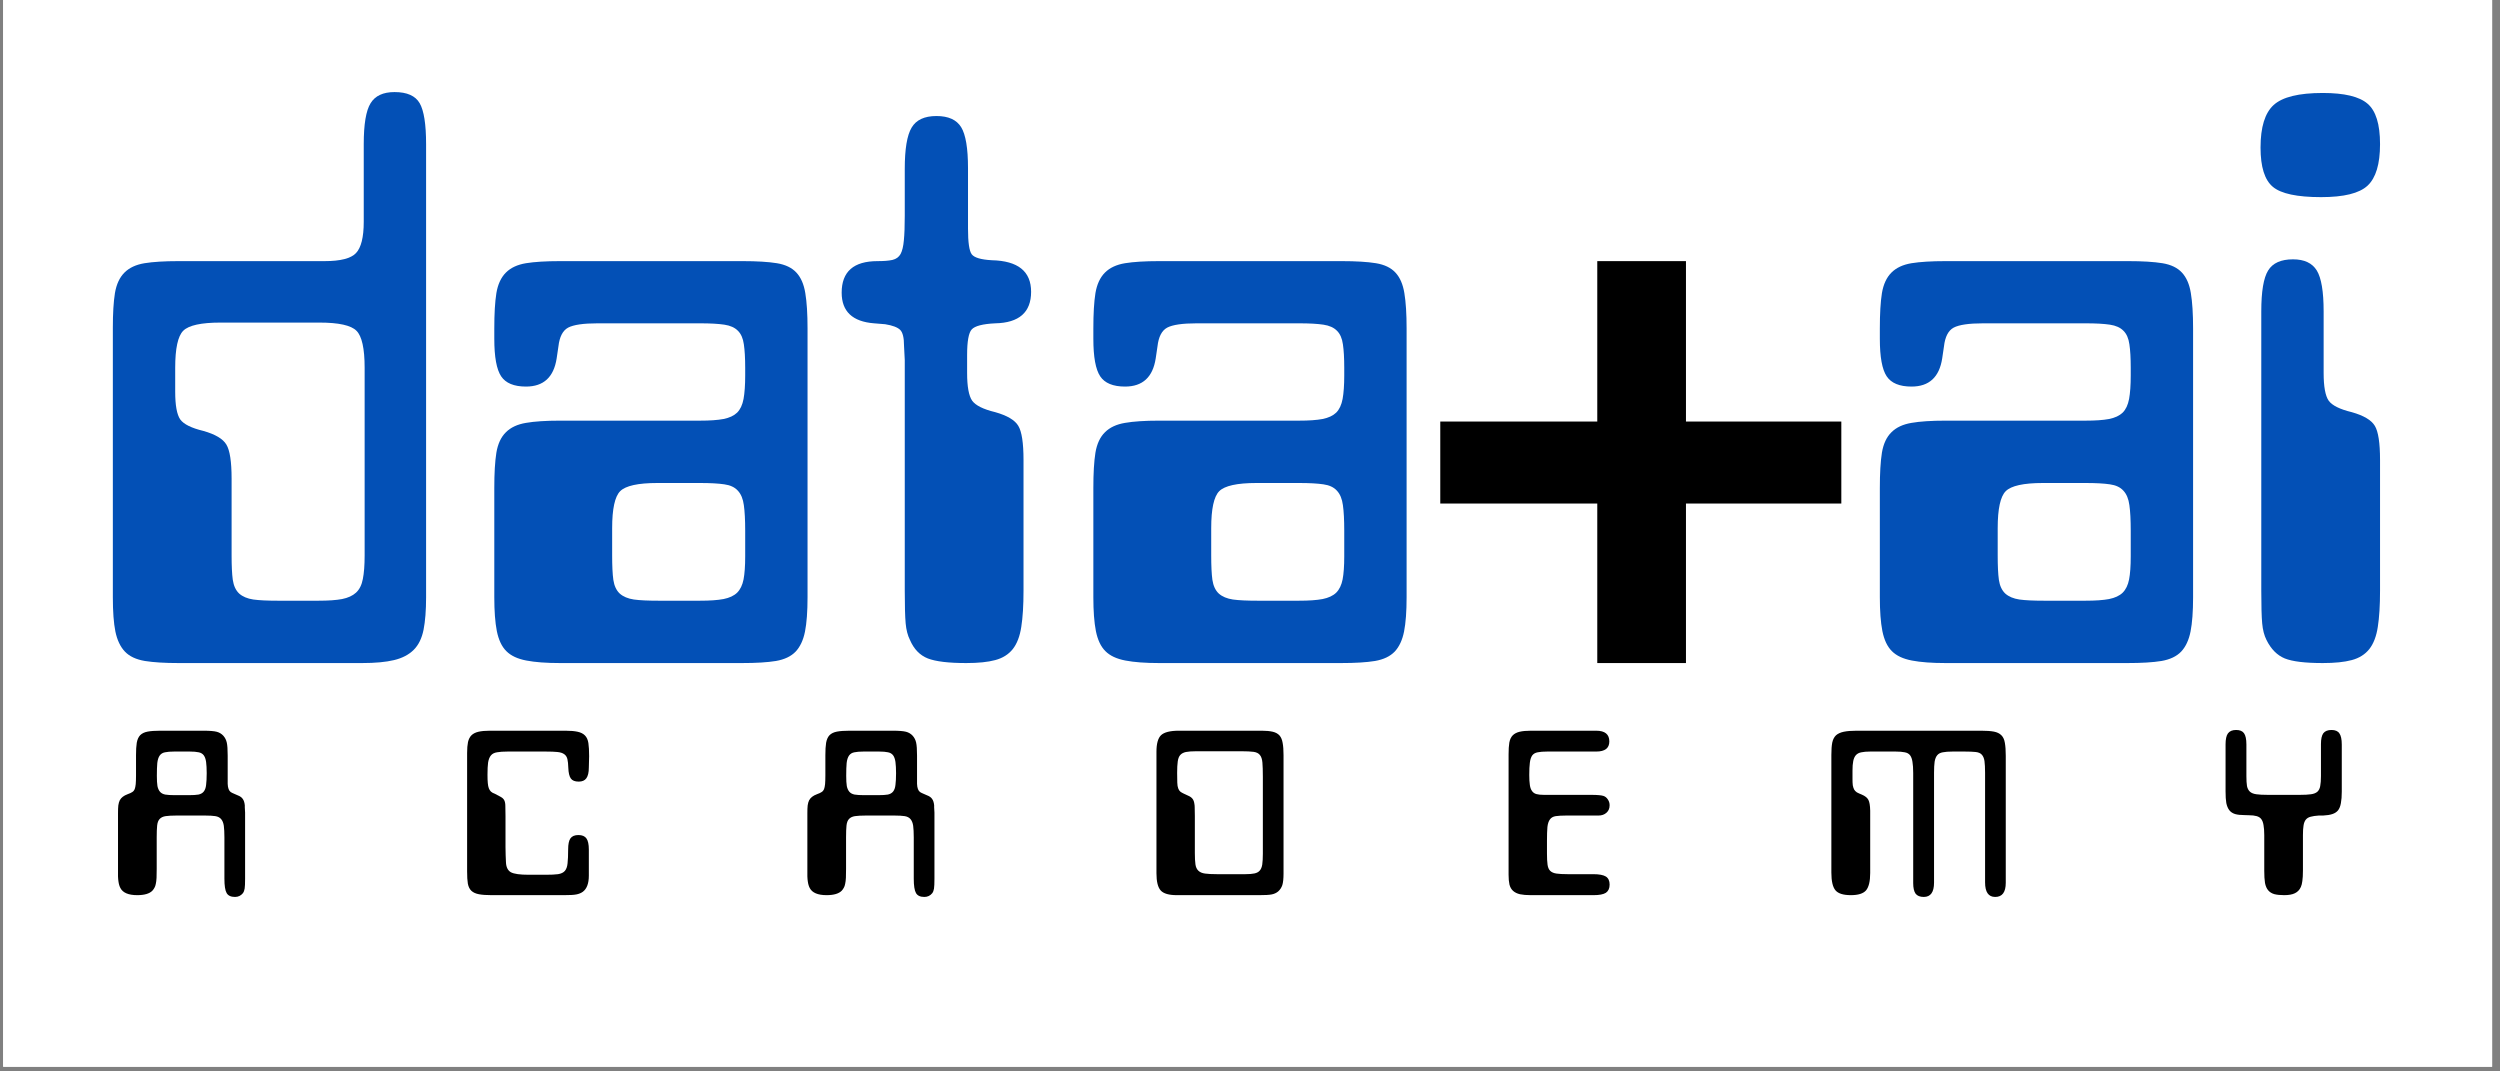 <svg xmlns="http://www.w3.org/2000/svg" xmlns:xlink="http://www.w3.org/1999/xlink" width="350" zoomAndPan="magnify" viewBox="0 0 262.5 112.5" height="150" preserveAspectRatio="xMidYMid meet" version="1.0"><rect x="0" y="0" width="262.5" height="112.5" fill="#808080" stroke="none"/><defs><g/><clipPath id="794d53fada"><path d="M 0.332 0 L 261.672 0 L 261.672 112.004 L 0.332 112.004 Z M 0.332 0 " clip-rule="nonzero"/></clipPath></defs><g clip-path="url(#794d53fada)"><path fill="#ffffff" d="M 0.332 0 L 261.672 0 L 261.672 112.004 L 0.332 112.004 Z M 0.332 0 " fill-opacity="1" fill-rule="nonzero"/><path fill="#ffffff" d="M 0.332 0 L 261.672 0 L 261.672 112.004 L 0.332 112.004 Z M 0.332 0 " fill-opacity="1" fill-rule="nonzero"/></g><g fill="#0350b6" fill-opacity="1"><g transform="translate(8.271, 69.621)"><g><path d="M 36.469 -6.906 C 36.469 -5.531 36.379 -4.395 36.203 -3.5 C 36.023 -2.602 35.68 -1.898 35.172 -1.391 C 34.66 -0.879 33.973 -0.52 33.109 -0.312 C 32.242 -0.102 31.125 0 29.75 0 L 10.484 0 C 9.047 0 7.863 -0.07 6.938 -0.219 C 6.02 -0.375 5.32 -0.703 4.844 -1.203 C 4.363 -1.711 4.031 -2.414 3.844 -3.312 C 3.664 -4.207 3.578 -5.406 3.578 -6.906 L 3.578 -35.219 C 3.578 -36.707 3.648 -37.914 3.797 -38.844 C 3.953 -39.77 4.285 -40.488 4.797 -41 C 5.305 -41.508 6.008 -41.836 6.906 -41.984 C 7.801 -42.129 8.992 -42.203 10.484 -42.203 L 25.812 -42.203 C 27.477 -42.203 28.578 -42.484 29.109 -43.047 C 29.648 -43.617 29.922 -44.711 29.922 -46.328 L 29.922 -54.484 C 29.922 -56.578 30.16 -58.008 30.641 -58.781 C 31.117 -59.562 31.957 -59.953 33.156 -59.953 C 34.469 -59.953 35.348 -59.562 35.797 -58.781 C 36.242 -58.008 36.469 -56.578 36.469 -54.484 Z M 14.875 -35.75 C 12.844 -35.75 11.539 -35.461 10.969 -34.891 C 10.406 -34.328 10.125 -33.031 10.125 -31 L 10.125 -28.5 C 10.125 -27.062 10.301 -26.086 10.656 -25.578 C 11.02 -25.078 11.828 -24.676 13.078 -24.375 C 14.336 -24.02 15.145 -23.539 15.5 -22.938 C 15.863 -22.344 16.047 -21.148 16.047 -19.359 L 16.047 -11.297 C 16.047 -10.211 16.086 -9.359 16.172 -8.734 C 16.266 -8.109 16.488 -7.629 16.844 -7.297 C 17.207 -6.973 17.703 -6.766 18.328 -6.672 C 18.953 -6.586 19.801 -6.547 20.875 -6.547 L 25.188 -6.547 C 26.195 -6.547 27.016 -6.602 27.641 -6.719 C 28.266 -6.844 28.754 -7.066 29.109 -7.391 C 29.473 -7.723 29.711 -8.203 29.828 -8.828 C 29.953 -9.453 30.016 -10.273 30.016 -11.297 L 30.016 -31 C 30.016 -33.031 29.727 -34.328 29.156 -34.891 C 28.594 -35.461 27.297 -35.75 25.266 -35.75 Z M 14.875 -35.75 "/></g></g></g><g fill="#0350b6" fill-opacity="1"><g transform="translate(48.323, 69.621)"><g><path d="M 36.469 -6.906 C 36.469 -5.406 36.379 -4.207 36.203 -3.312 C 36.023 -2.414 35.695 -1.711 35.219 -1.203 C 34.738 -0.703 34.051 -0.375 33.156 -0.219 C 32.258 -0.07 31.066 0 29.578 0 L 10.484 0 C 9.047 0 7.863 -0.086 6.938 -0.266 C 6.02 -0.441 5.32 -0.77 4.844 -1.25 C 4.363 -1.727 4.031 -2.43 3.844 -3.359 C 3.664 -4.285 3.578 -5.469 3.578 -6.906 L 3.578 -18.375 C 3.578 -19.926 3.648 -21.164 3.797 -22.094 C 3.953 -23.02 4.285 -23.734 4.797 -24.234 C 5.305 -24.742 6.008 -25.07 6.906 -25.219 C 7.801 -25.375 8.992 -25.453 10.484 -25.453 L 25.188 -25.453 C 26.195 -25.453 27.016 -25.508 27.641 -25.625 C 28.266 -25.75 28.742 -25.973 29.078 -26.297 C 29.41 -26.629 29.633 -27.109 29.75 -27.734 C 29.863 -28.359 29.922 -29.18 29.922 -30.203 L 29.922 -31 C 29.922 -32.02 29.875 -32.844 29.781 -33.469 C 29.695 -34.094 29.488 -34.566 29.156 -34.891 C 28.832 -35.223 28.359 -35.438 27.734 -35.531 C 27.109 -35.625 26.258 -35.672 25.188 -35.672 L 14.422 -35.672 C 12.93 -35.672 11.898 -35.52 11.328 -35.219 C 10.766 -34.914 10.426 -34.258 10.312 -33.25 L 10.125 -31.984 C 9.82 -30.016 8.75 -29.031 6.906 -29.031 C 5.645 -29.031 4.773 -29.391 4.297 -30.109 C 3.816 -30.828 3.578 -32.141 3.578 -34.047 L 3.578 -35.125 C 3.578 -36.676 3.648 -37.914 3.797 -38.844 C 3.953 -39.77 4.285 -40.488 4.797 -41 C 5.305 -41.508 6.008 -41.836 6.906 -41.984 C 7.801 -42.129 8.992 -42.203 10.484 -42.203 L 29.656 -42.203 C 31.156 -42.203 32.352 -42.129 33.25 -41.984 C 34.145 -41.836 34.828 -41.508 35.297 -41 C 35.773 -40.488 36.086 -39.77 36.234 -38.844 C 36.391 -37.914 36.469 -36.676 36.469 -35.125 Z M 20.703 -18.906 C 18.672 -18.906 17.367 -18.617 16.797 -18.047 C 16.234 -17.484 15.953 -16.188 15.953 -14.156 L 15.953 -11.297 C 15.953 -10.211 15.992 -9.359 16.078 -8.734 C 16.172 -8.109 16.395 -7.629 16.75 -7.297 C 17.113 -6.973 17.609 -6.766 18.234 -6.672 C 18.859 -6.586 19.711 -6.547 20.797 -6.547 L 25.188 -6.547 C 26.195 -6.547 27.016 -6.602 27.641 -6.719 C 28.266 -6.844 28.742 -7.066 29.078 -7.391 C 29.41 -7.723 29.633 -8.188 29.75 -8.781 C 29.863 -9.375 29.922 -10.18 29.922 -11.203 L 29.922 -13.891 C 29.922 -15.023 29.875 -15.922 29.781 -16.578 C 29.695 -17.234 29.488 -17.738 29.156 -18.094 C 28.832 -18.457 28.359 -18.68 27.734 -18.766 C 27.109 -18.859 26.258 -18.906 25.188 -18.906 Z M 20.703 -18.906 "/></g></g></g><g fill="#0350b6" fill-opacity="1"><g transform="translate(88.375, 69.621)"><g><path d="M 6.625 -51.891 C 6.625 -53.973 6.863 -55.414 7.344 -56.219 C 7.82 -57.031 8.691 -57.438 9.953 -57.438 C 11.203 -57.438 12.066 -57.047 12.547 -56.266 C 13.023 -55.492 13.266 -54.062 13.266 -51.969 L 13.266 -45.609 C 13.266 -44.172 13.395 -43.273 13.656 -42.922 C 13.926 -42.566 14.629 -42.359 15.766 -42.297 C 18.516 -42.234 19.891 -41.129 19.891 -38.984 C 19.891 -36.828 18.633 -35.723 16.125 -35.672 C 14.812 -35.609 13.988 -35.395 13.656 -35.031 C 13.332 -34.676 13.172 -33.781 13.172 -32.344 L 13.172 -30.469 C 13.172 -29.031 13.348 -28.055 13.703 -27.547 C 14.066 -27.047 14.875 -26.645 16.125 -26.344 C 17.383 -25.988 18.191 -25.508 18.547 -24.906 C 18.91 -24.312 19.094 -23.117 19.094 -21.328 L 19.094 -7.609 C 19.094 -6.055 19.016 -4.785 18.859 -3.797 C 18.711 -2.816 18.414 -2.039 17.969 -1.469 C 17.52 -0.906 16.906 -0.52 16.125 -0.312 C 15.352 -0.102 14.336 0 13.078 0 C 11.234 0 9.891 -0.16 9.047 -0.484 C 8.211 -0.816 7.586 -1.461 7.172 -2.422 C 6.93 -2.898 6.781 -3.484 6.719 -4.172 C 6.656 -4.859 6.625 -6.004 6.625 -7.609 L 6.625 -31.812 L 6.547 -33.328 C 6.547 -34.172 6.41 -34.723 6.141 -34.984 C 5.867 -35.254 5.344 -35.453 4.562 -35.578 L 3.406 -35.672 C 1.133 -35.848 0 -36.922 0 -38.891 C 0 -41.098 1.254 -42.203 3.766 -42.203 C 4.422 -42.203 4.941 -42.242 5.328 -42.328 C 5.723 -42.422 6.008 -42.629 6.188 -42.953 C 6.363 -43.285 6.477 -43.766 6.531 -44.391 C 6.594 -45.023 6.625 -45.879 6.625 -46.953 Z M 6.625 -51.891 "/></g></g></g><g fill="#0350b6" fill-opacity="1"><g transform="translate(111.224, 69.621)"><g><path d="M 36.469 -6.906 C 36.469 -5.406 36.379 -4.207 36.203 -3.312 C 36.023 -2.414 35.695 -1.711 35.219 -1.203 C 34.738 -0.703 34.051 -0.375 33.156 -0.219 C 32.258 -0.07 31.066 0 29.578 0 L 10.484 0 C 9.047 0 7.863 -0.086 6.938 -0.266 C 6.02 -0.441 5.32 -0.77 4.844 -1.25 C 4.363 -1.727 4.031 -2.43 3.844 -3.359 C 3.664 -4.285 3.578 -5.469 3.578 -6.906 L 3.578 -18.375 C 3.578 -19.926 3.648 -21.164 3.797 -22.094 C 3.953 -23.02 4.285 -23.734 4.797 -24.234 C 5.305 -24.742 6.008 -25.07 6.906 -25.219 C 7.801 -25.375 8.992 -25.453 10.484 -25.453 L 25.188 -25.453 C 26.195 -25.453 27.016 -25.508 27.641 -25.625 C 28.266 -25.75 28.742 -25.973 29.078 -26.297 C 29.41 -26.629 29.633 -27.109 29.75 -27.734 C 29.863 -28.359 29.922 -29.18 29.922 -30.203 L 29.922 -31 C 29.922 -32.02 29.875 -32.844 29.781 -33.469 C 29.695 -34.094 29.488 -34.566 29.156 -34.891 C 28.832 -35.223 28.359 -35.438 27.734 -35.531 C 27.109 -35.625 26.258 -35.672 25.188 -35.672 L 14.422 -35.672 C 12.93 -35.672 11.898 -35.52 11.328 -35.219 C 10.766 -34.914 10.426 -34.258 10.312 -33.25 L 10.125 -31.984 C 9.82 -30.016 8.75 -29.031 6.906 -29.031 C 5.645 -29.031 4.773 -29.391 4.297 -30.109 C 3.816 -30.828 3.578 -32.141 3.578 -34.047 L 3.578 -35.125 C 3.578 -36.676 3.648 -37.914 3.797 -38.844 C 3.953 -39.77 4.285 -40.488 4.797 -41 C 5.305 -41.508 6.008 -41.836 6.906 -41.984 C 7.801 -42.129 8.992 -42.203 10.484 -42.203 L 29.656 -42.203 C 31.156 -42.203 32.352 -42.129 33.25 -41.984 C 34.145 -41.836 34.828 -41.508 35.297 -41 C 35.773 -40.488 36.086 -39.77 36.234 -38.844 C 36.391 -37.914 36.469 -36.676 36.469 -35.125 Z M 20.703 -18.906 C 18.672 -18.906 17.367 -18.617 16.797 -18.047 C 16.234 -17.484 15.953 -16.188 15.953 -14.156 L 15.953 -11.297 C 15.953 -10.211 15.992 -9.359 16.078 -8.734 C 16.172 -8.109 16.395 -7.629 16.75 -7.297 C 17.113 -6.973 17.609 -6.766 18.234 -6.672 C 18.859 -6.586 19.711 -6.547 20.797 -6.547 L 25.188 -6.547 C 26.195 -6.547 27.016 -6.602 27.641 -6.719 C 28.266 -6.844 28.742 -7.066 29.078 -7.391 C 29.41 -7.723 29.633 -8.188 29.75 -8.781 C 29.863 -9.375 29.922 -10.18 29.922 -11.203 L 29.922 -13.891 C 29.922 -15.023 29.875 -15.922 29.781 -16.578 C 29.695 -17.234 29.488 -17.738 29.156 -18.094 C 28.832 -18.457 28.359 -18.68 27.734 -18.766 C 27.109 -18.859 26.258 -18.906 25.188 -18.906 Z M 20.703 -18.906 "/></g></g></g><g fill="#0350b6" fill-opacity="1"><g transform="translate(193.805, 69.621)"><g><path d="M 36.469 -6.906 C 36.469 -5.406 36.379 -4.207 36.203 -3.312 C 36.023 -2.414 35.695 -1.711 35.219 -1.203 C 34.738 -0.703 34.051 -0.375 33.156 -0.219 C 32.258 -0.07 31.066 0 29.578 0 L 10.484 0 C 9.047 0 7.863 -0.086 6.938 -0.266 C 6.02 -0.441 5.32 -0.77 4.844 -1.25 C 4.363 -1.727 4.031 -2.43 3.844 -3.359 C 3.664 -4.285 3.578 -5.469 3.578 -6.906 L 3.578 -18.375 C 3.578 -19.926 3.648 -21.164 3.797 -22.094 C 3.953 -23.02 4.285 -23.734 4.797 -24.234 C 5.305 -24.742 6.008 -25.07 6.906 -25.219 C 7.801 -25.375 8.992 -25.453 10.484 -25.453 L 25.188 -25.453 C 26.195 -25.453 27.016 -25.508 27.641 -25.625 C 28.266 -25.75 28.742 -25.973 29.078 -26.297 C 29.41 -26.629 29.633 -27.109 29.75 -27.734 C 29.863 -28.359 29.922 -29.18 29.922 -30.203 L 29.922 -31 C 29.922 -32.02 29.875 -32.844 29.781 -33.469 C 29.695 -34.094 29.488 -34.566 29.156 -34.891 C 28.832 -35.223 28.359 -35.438 27.734 -35.531 C 27.109 -35.625 26.258 -35.672 25.188 -35.672 L 14.422 -35.672 C 12.93 -35.672 11.898 -35.52 11.328 -35.219 C 10.766 -34.914 10.426 -34.258 10.312 -33.25 L 10.125 -31.984 C 9.82 -30.016 8.75 -29.031 6.906 -29.031 C 5.645 -29.031 4.773 -29.391 4.297 -30.109 C 3.816 -30.828 3.578 -32.141 3.578 -34.047 L 3.578 -35.125 C 3.578 -36.676 3.648 -37.914 3.797 -38.844 C 3.953 -39.77 4.285 -40.488 4.797 -41 C 5.305 -41.508 6.008 -41.836 6.906 -41.984 C 7.801 -42.129 8.992 -42.203 10.484 -42.203 L 29.656 -42.203 C 31.156 -42.203 32.352 -42.129 33.25 -41.984 C 34.145 -41.836 34.828 -41.508 35.297 -41 C 35.773 -40.488 36.086 -39.77 36.234 -38.844 C 36.391 -37.914 36.469 -36.676 36.469 -35.125 Z M 20.703 -18.906 C 18.672 -18.906 17.367 -18.617 16.797 -18.047 C 16.234 -17.484 15.953 -16.188 15.953 -14.156 L 15.953 -11.297 C 15.953 -10.211 15.992 -9.359 16.078 -8.734 C 16.172 -8.109 16.395 -7.629 16.75 -7.297 C 17.113 -6.973 17.609 -6.766 18.234 -6.672 C 18.859 -6.586 19.711 -6.547 20.797 -6.547 L 25.188 -6.547 C 26.195 -6.547 27.016 -6.602 27.641 -6.719 C 28.266 -6.844 28.742 -7.066 29.078 -7.391 C 29.41 -7.723 29.633 -8.188 29.75 -8.781 C 29.863 -9.375 29.922 -10.18 29.922 -11.203 L 29.922 -13.891 C 29.922 -15.023 29.875 -15.922 29.781 -16.578 C 29.695 -17.234 29.488 -17.738 29.156 -18.094 C 28.832 -18.457 28.359 -18.68 27.734 -18.766 C 27.109 -18.859 26.258 -18.906 25.188 -18.906 Z M 20.703 -18.906 "/></g></g></g><g fill="#0350b6" fill-opacity="1"><g transform="translate(233.857, 69.621)"><g><path d="M 16.047 -54.484 C 16.047 -52.391 15.609 -50.938 14.734 -50.125 C 13.867 -49.32 12.242 -48.922 9.859 -48.922 C 7.348 -48.922 5.66 -49.281 4.797 -50 C 3.93 -50.719 3.5 -52.094 3.5 -54.125 C 3.5 -56.27 3.957 -57.758 4.875 -58.594 C 5.801 -59.438 7.52 -59.859 10.031 -59.859 C 12.301 -59.859 13.867 -59.484 14.734 -58.734 C 15.609 -57.992 16.047 -56.578 16.047 -54.484 Z M 16.047 -7.609 C 16.047 -6.055 15.969 -4.785 15.812 -3.797 C 15.664 -2.816 15.367 -2.039 14.922 -1.469 C 14.473 -0.906 13.859 -0.52 13.078 -0.312 C 12.305 -0.102 11.289 0 10.031 0 C 8.188 0 6.859 -0.16 6.047 -0.484 C 5.242 -0.816 4.602 -1.461 4.125 -2.422 C 3.883 -2.898 3.734 -3.484 3.672 -4.172 C 3.609 -4.859 3.578 -6.004 3.578 -7.609 L 3.578 -36.922 C 3.578 -39.016 3.816 -40.445 4.297 -41.219 C 4.773 -42 5.645 -42.391 6.906 -42.391 C 8.094 -42.391 8.926 -42 9.406 -41.219 C 9.883 -40.445 10.125 -39.016 10.125 -36.922 L 10.125 -30.469 C 10.125 -29.031 10.301 -28.055 10.656 -27.547 C 11.02 -27.047 11.828 -26.645 13.078 -26.344 C 14.336 -25.988 15.145 -25.508 15.5 -24.906 C 15.863 -24.312 16.047 -23.117 16.047 -21.328 Z M 16.047 -7.609 "/></g></g></g><g fill="#000000" fill-opacity="1"><g transform="translate(148.448, 69.621)"><g><path d="M 28.578 -16.75 L 28.578 0 L 19.266 0 L 19.266 -16.75 L 2.781 -16.75 L 2.781 -25.359 L 19.266 -25.359 L 19.266 -42.203 L 28.578 -42.203 L 28.578 -25.359 L 44.891 -25.359 L 44.891 -16.75 Z M 28.578 -16.75 "/></g></g></g><g fill="#000000" fill-opacity="1"><g transform="translate(11.532, 93.991)"><g><path d="M 12.031 -6.062 C 12.031 -6.57 12.008 -6.977 11.969 -7.281 C 11.926 -7.582 11.832 -7.816 11.688 -7.984 C 11.551 -8.148 11.348 -8.254 11.078 -8.297 C 10.816 -8.336 10.461 -8.359 10.016 -8.359 L 6.984 -8.359 C 6.516 -8.359 6.141 -8.336 5.859 -8.297 C 5.586 -8.254 5.379 -8.156 5.234 -8 C 5.086 -7.844 5 -7.613 4.969 -7.312 C 4.938 -7.008 4.922 -6.594 4.922 -6.062 L 4.922 -2.75 C 4.922 -2.383 4.914 -2.078 4.906 -1.828 C 4.895 -1.578 4.867 -1.363 4.828 -1.188 C 4.797 -1.02 4.75 -0.883 4.688 -0.781 C 4.633 -0.676 4.562 -0.57 4.469 -0.469 C 4.164 -0.156 3.633 0 2.875 0 C 1.957 0 1.367 -0.25 1.109 -0.75 C 1.055 -0.852 1.016 -0.957 0.984 -1.062 C 0.953 -1.164 0.926 -1.289 0.906 -1.438 C 0.883 -1.582 0.867 -1.758 0.859 -1.969 C 0.859 -2.188 0.859 -2.461 0.859 -2.797 L 0.859 -8.609 C 0.859 -8.941 0.867 -9.211 0.891 -9.422 C 0.922 -9.641 0.973 -9.82 1.047 -9.969 C 1.129 -10.113 1.234 -10.234 1.359 -10.328 C 1.484 -10.43 1.66 -10.523 1.891 -10.609 C 2.098 -10.68 2.254 -10.754 2.359 -10.828 C 2.473 -10.898 2.555 -11 2.609 -11.125 C 2.66 -11.258 2.695 -11.438 2.719 -11.656 C 2.738 -11.883 2.75 -12.191 2.75 -12.578 L 2.75 -14.703 C 2.75 -15.234 2.773 -15.664 2.828 -16 C 2.891 -16.344 3.008 -16.609 3.188 -16.797 C 3.375 -16.984 3.633 -17.109 3.969 -17.172 C 4.301 -17.234 4.738 -17.266 5.281 -17.266 L 9.828 -17.266 C 10.484 -17.266 10.945 -17.227 11.219 -17.156 C 11.5 -17.082 11.734 -16.941 11.922 -16.734 C 12.098 -16.535 12.219 -16.297 12.281 -16.016 C 12.344 -15.742 12.375 -15.285 12.375 -14.641 L 12.375 -12.625 C 12.375 -12.227 12.375 -11.914 12.375 -11.688 C 12.383 -11.469 12.414 -11.285 12.469 -11.141 C 12.52 -11.004 12.594 -10.898 12.688 -10.828 C 12.781 -10.766 12.906 -10.703 13.062 -10.641 L 13.422 -10.484 C 13.672 -10.391 13.848 -10.266 13.953 -10.109 C 14.066 -9.961 14.141 -9.738 14.172 -9.438 C 14.172 -9.375 14.172 -9.301 14.172 -9.219 C 14.172 -9.145 14.18 -8.961 14.203 -8.672 L 14.203 -1.734 C 14.203 -1.234 14.188 -0.883 14.156 -0.688 C 14.125 -0.488 14.062 -0.328 13.969 -0.203 C 13.758 0.055 13.484 0.188 13.141 0.188 C 12.711 0.188 12.422 0.051 12.266 -0.219 C 12.109 -0.488 12.031 -0.992 12.031 -1.734 Z M 8.328 -10.5 C 8.742 -10.5 9.07 -10.52 9.312 -10.562 C 9.551 -10.613 9.734 -10.719 9.859 -10.875 C 9.992 -11.039 10.078 -11.273 10.109 -11.578 C 10.148 -11.879 10.172 -12.289 10.172 -12.812 C 10.172 -13.289 10.148 -13.68 10.109 -13.984 C 10.066 -14.285 9.984 -14.52 9.859 -14.688 C 9.734 -14.852 9.555 -14.957 9.328 -15 C 9.098 -15.051 8.789 -15.078 8.406 -15.078 L 6.75 -15.078 C 6.352 -15.078 6.035 -15.051 5.797 -15 C 5.555 -14.957 5.367 -14.844 5.234 -14.656 C 5.109 -14.477 5.023 -14.219 4.984 -13.875 C 4.953 -13.539 4.938 -13.094 4.938 -12.531 C 4.938 -12.07 4.957 -11.711 5 -11.453 C 5.051 -11.203 5.141 -11.004 5.266 -10.859 C 5.391 -10.711 5.57 -10.613 5.812 -10.562 C 6.062 -10.52 6.383 -10.5 6.781 -10.5 Z M 8.328 -10.5 "/></g></g></g><g fill="#000000" fill-opacity="1"><g transform="translate(30.117, 93.991)"><g/></g></g><g fill="#000000" fill-opacity="1"><g transform="translate(38.969, 93.991)"><g/></g></g><g fill="#000000" fill-opacity="1"><g transform="translate(47.828, 93.991)"><g><path d="M 14 -2.047 C 14 -1.234 13.789 -0.672 13.375 -0.359 C 13.188 -0.223 12.961 -0.129 12.703 -0.078 C 12.441 -0.023 12.004 0 11.391 0 L 3.797 0 C 3.242 0 2.801 -0.031 2.469 -0.094 C 2.133 -0.156 1.867 -0.273 1.672 -0.453 C 1.484 -0.629 1.359 -0.879 1.297 -1.203 C 1.242 -1.523 1.219 -1.953 1.219 -2.484 L 1.219 -14.938 C 1.219 -15.395 1.25 -15.773 1.312 -16.078 C 1.383 -16.379 1.504 -16.613 1.672 -16.781 C 1.848 -16.957 2.094 -17.082 2.406 -17.156 C 2.719 -17.227 3.109 -17.266 3.578 -17.266 L 11.562 -17.266 C 12.082 -17.266 12.504 -17.227 12.828 -17.156 C 13.16 -17.082 13.414 -16.953 13.594 -16.766 C 13.781 -16.578 13.898 -16.312 13.953 -15.969 C 14.004 -15.625 14.031 -15.164 14.031 -14.594 L 14 -13.406 C 14 -12.883 13.91 -12.504 13.734 -12.266 C 13.566 -12.035 13.301 -11.922 12.938 -11.922 C 12.539 -11.922 12.266 -12.031 12.109 -12.25 C 11.953 -12.469 11.863 -12.844 11.844 -13.375 C 11.832 -13.758 11.801 -14.062 11.75 -14.281 C 11.695 -14.508 11.586 -14.68 11.422 -14.797 C 11.254 -14.922 11.016 -15 10.703 -15.031 C 10.398 -15.062 9.988 -15.078 9.469 -15.078 L 5.484 -15.078 C 5.016 -15.078 4.641 -15.051 4.359 -15 C 4.078 -14.957 3.863 -14.848 3.719 -14.672 C 3.57 -14.492 3.473 -14.242 3.422 -13.922 C 3.379 -13.609 3.359 -13.188 3.359 -12.656 C 3.359 -12.289 3.367 -11.992 3.391 -11.766 C 3.41 -11.547 3.445 -11.363 3.5 -11.219 C 3.551 -11.082 3.625 -10.969 3.719 -10.875 C 3.82 -10.781 3.961 -10.703 4.141 -10.641 C 4.41 -10.492 4.625 -10.379 4.781 -10.297 C 4.938 -10.211 5.051 -10.098 5.125 -9.953 C 5.195 -9.805 5.234 -9.609 5.234 -9.359 C 5.242 -9.109 5.25 -8.75 5.25 -8.281 L 5.25 -5.047 C 5.25 -4.805 5.254 -4.523 5.266 -4.203 C 5.273 -3.879 5.285 -3.633 5.297 -3.469 C 5.316 -2.945 5.488 -2.594 5.812 -2.406 C 6.145 -2.227 6.77 -2.141 7.688 -2.141 L 9.469 -2.141 C 10.02 -2.141 10.453 -2.16 10.766 -2.203 C 11.086 -2.254 11.328 -2.367 11.484 -2.547 C 11.641 -2.734 11.734 -3 11.766 -3.344 C 11.805 -3.695 11.828 -4.188 11.828 -4.812 C 11.828 -5.344 11.906 -5.723 12.062 -5.953 C 12.227 -6.191 12.508 -6.312 12.906 -6.312 C 13.301 -6.312 13.582 -6.191 13.75 -5.953 C 13.914 -5.723 14 -5.332 14 -4.781 Z M 14 -2.047 "/></g></g></g><g fill="#000000" fill-opacity="1"><g transform="translate(66.203, 93.991)"><g/></g></g><g fill="#000000" fill-opacity="1"><g transform="translate(75.054, 93.991)"><g/></g></g><g fill="#000000" fill-opacity="1"><g transform="translate(83.914, 93.991)"><g><path d="M 12.031 -6.062 C 12.031 -6.57 12.008 -6.977 11.969 -7.281 C 11.926 -7.582 11.832 -7.816 11.688 -7.984 C 11.551 -8.148 11.348 -8.254 11.078 -8.297 C 10.816 -8.336 10.461 -8.359 10.016 -8.359 L 6.984 -8.359 C 6.516 -8.359 6.141 -8.336 5.859 -8.297 C 5.586 -8.254 5.379 -8.156 5.234 -8 C 5.086 -7.844 5 -7.613 4.969 -7.312 C 4.938 -7.008 4.922 -6.594 4.922 -6.062 L 4.922 -2.75 C 4.922 -2.383 4.914 -2.078 4.906 -1.828 C 4.895 -1.578 4.867 -1.363 4.828 -1.188 C 4.797 -1.02 4.75 -0.883 4.688 -0.781 C 4.633 -0.676 4.562 -0.57 4.469 -0.469 C 4.164 -0.156 3.633 0 2.875 0 C 1.957 0 1.367 -0.25 1.109 -0.75 C 1.055 -0.852 1.016 -0.957 0.984 -1.062 C 0.953 -1.164 0.926 -1.289 0.906 -1.438 C 0.883 -1.582 0.867 -1.758 0.859 -1.969 C 0.859 -2.188 0.859 -2.461 0.859 -2.797 L 0.859 -8.609 C 0.859 -8.941 0.867 -9.211 0.891 -9.422 C 0.922 -9.641 0.973 -9.82 1.047 -9.969 C 1.129 -10.113 1.234 -10.234 1.359 -10.328 C 1.484 -10.43 1.66 -10.523 1.891 -10.609 C 2.098 -10.68 2.254 -10.754 2.359 -10.828 C 2.473 -10.898 2.555 -11 2.609 -11.125 C 2.66 -11.258 2.695 -11.438 2.719 -11.656 C 2.738 -11.883 2.75 -12.191 2.75 -12.578 L 2.75 -14.703 C 2.75 -15.234 2.773 -15.664 2.828 -16 C 2.891 -16.344 3.008 -16.609 3.188 -16.797 C 3.375 -16.984 3.633 -17.109 3.969 -17.172 C 4.301 -17.234 4.738 -17.266 5.281 -17.266 L 9.828 -17.266 C 10.484 -17.266 10.945 -17.227 11.219 -17.156 C 11.5 -17.082 11.734 -16.941 11.922 -16.734 C 12.098 -16.535 12.219 -16.297 12.281 -16.016 C 12.344 -15.742 12.375 -15.285 12.375 -14.641 L 12.375 -12.625 C 12.375 -12.227 12.375 -11.914 12.375 -11.688 C 12.383 -11.469 12.414 -11.285 12.469 -11.141 C 12.52 -11.004 12.594 -10.898 12.688 -10.828 C 12.781 -10.766 12.906 -10.703 13.062 -10.641 L 13.422 -10.484 C 13.672 -10.391 13.848 -10.266 13.953 -10.109 C 14.066 -9.961 14.141 -9.738 14.172 -9.438 C 14.172 -9.375 14.172 -9.301 14.172 -9.219 C 14.172 -9.145 14.18 -8.961 14.203 -8.672 L 14.203 -1.734 C 14.203 -1.234 14.188 -0.883 14.156 -0.688 C 14.125 -0.488 14.062 -0.328 13.969 -0.203 C 13.758 0.055 13.484 0.188 13.141 0.188 C 12.711 0.188 12.422 0.051 12.266 -0.219 C 12.109 -0.488 12.031 -0.992 12.031 -1.734 Z M 8.328 -10.5 C 8.742 -10.5 9.07 -10.52 9.312 -10.562 C 9.551 -10.613 9.734 -10.719 9.859 -10.875 C 9.992 -11.039 10.078 -11.273 10.109 -11.578 C 10.148 -11.879 10.172 -12.289 10.172 -12.812 C 10.172 -13.289 10.148 -13.68 10.109 -13.984 C 10.066 -14.285 9.984 -14.52 9.859 -14.688 C 9.734 -14.852 9.555 -14.957 9.328 -15 C 9.098 -15.051 8.789 -15.078 8.406 -15.078 L 6.75 -15.078 C 6.352 -15.078 6.035 -15.051 5.797 -15 C 5.555 -14.957 5.367 -14.844 5.234 -14.656 C 5.109 -14.477 5.023 -14.219 4.984 -13.875 C 4.953 -13.539 4.938 -13.094 4.938 -12.531 C 4.938 -12.07 4.957 -11.711 5 -11.453 C 5.051 -11.203 5.141 -11.004 5.266 -10.859 C 5.391 -10.711 5.57 -10.613 5.812 -10.562 C 6.062 -10.52 6.383 -10.5 6.781 -10.5 Z M 8.328 -10.5 "/></g></g></g><g fill="#000000" fill-opacity="1"><g transform="translate(102.499, 93.991)"><g/></g></g><g fill="#000000" fill-opacity="1"><g transform="translate(111.35, 93.991)"><g/></g></g><g fill="#000000" fill-opacity="1"><g transform="translate(120.209, 93.991)"><g><path d="M 14.562 -2.281 C 14.562 -1.738 14.52 -1.332 14.438 -1.062 C 14.352 -0.801 14.207 -0.578 14 -0.391 C 13.812 -0.234 13.586 -0.129 13.328 -0.078 C 13.066 -0.023 12.625 0 12 0 L 3.359 0 C 2.535 0 1.973 -0.16 1.672 -0.484 C 1.367 -0.816 1.219 -1.422 1.219 -2.297 L 1.219 -15.062 C 1.219 -15.906 1.379 -16.484 1.703 -16.797 C 2.035 -17.109 2.66 -17.266 3.578 -17.266 L 12.297 -17.266 C 12.754 -17.266 13.133 -17.227 13.438 -17.156 C 13.738 -17.082 13.973 -16.953 14.141 -16.766 C 14.305 -16.578 14.414 -16.316 14.469 -15.984 C 14.531 -15.66 14.562 -15.234 14.562 -14.703 Z M 5.375 -15.109 C 4.926 -15.109 4.57 -15.082 4.312 -15.031 C 4.062 -14.977 3.863 -14.875 3.719 -14.719 C 3.582 -14.562 3.492 -14.332 3.453 -14.031 C 3.41 -13.727 3.391 -13.328 3.391 -12.828 C 3.391 -12.398 3.395 -12.062 3.406 -11.812 C 3.414 -11.562 3.445 -11.363 3.5 -11.219 C 3.551 -11.07 3.625 -10.957 3.719 -10.875 C 3.812 -10.801 3.938 -10.727 4.094 -10.656 L 4.531 -10.453 C 4.738 -10.367 4.895 -10.258 5 -10.125 C 5.102 -10 5.172 -9.816 5.203 -9.578 C 5.223 -9.473 5.234 -9.352 5.234 -9.219 C 5.242 -9.094 5.25 -8.789 5.25 -8.312 L 5.25 -4.422 C 5.25 -3.922 5.27 -3.523 5.312 -3.234 C 5.352 -2.941 5.457 -2.719 5.625 -2.562 C 5.789 -2.406 6.023 -2.305 6.328 -2.266 C 6.629 -2.223 7.039 -2.203 7.562 -2.203 L 10.562 -2.203 C 10.957 -2.203 11.273 -2.227 11.516 -2.281 C 11.754 -2.332 11.938 -2.43 12.062 -2.578 C 12.195 -2.723 12.285 -2.938 12.328 -3.219 C 12.367 -3.5 12.391 -3.875 12.391 -4.344 L 12.391 -12.422 C 12.391 -13.055 12.375 -13.555 12.344 -13.922 C 12.312 -14.285 12.223 -14.551 12.078 -14.719 C 11.941 -14.895 11.723 -15.004 11.422 -15.047 C 11.117 -15.086 10.707 -15.109 10.188 -15.109 Z M 5.375 -15.109 "/></g></g></g><g fill="#000000" fill-opacity="1"><g transform="translate(139.471, 93.991)"><g/></g></g><g fill="#000000" fill-opacity="1"><g transform="translate(148.322, 93.991)"><g/></g></g><g fill="#000000" fill-opacity="1"><g transform="translate(157.182, 93.991)"><g><path d="M 5.25 -4.375 C 5.25 -3.875 5.27 -3.477 5.312 -3.188 C 5.352 -2.906 5.445 -2.691 5.594 -2.547 C 5.75 -2.398 5.969 -2.305 6.25 -2.266 C 6.531 -2.223 6.922 -2.203 7.422 -2.203 L 10.109 -2.203 C 10.734 -2.203 11.176 -2.117 11.438 -1.953 C 11.695 -1.785 11.828 -1.504 11.828 -1.109 C 11.828 -0.711 11.695 -0.426 11.438 -0.25 C 11.176 -0.082 10.742 0 10.141 0 L 3.547 0 C 3.098 0 2.723 -0.031 2.422 -0.094 C 2.117 -0.164 1.875 -0.285 1.688 -0.453 C 1.508 -0.617 1.383 -0.836 1.312 -1.109 C 1.25 -1.391 1.219 -1.734 1.219 -2.141 L 1.219 -14.781 C 1.219 -15.281 1.242 -15.691 1.297 -16.016 C 1.359 -16.348 1.477 -16.602 1.656 -16.781 C 1.832 -16.957 2.07 -17.082 2.375 -17.156 C 2.676 -17.227 3.066 -17.266 3.547 -17.266 L 10.422 -17.266 C 11.336 -17.266 11.797 -16.891 11.797 -16.141 C 11.797 -15.43 11.336 -15.078 10.422 -15.078 L 5.281 -15.078 C 4.863 -15.078 4.531 -15.051 4.281 -15 C 4.031 -14.957 3.836 -14.848 3.703 -14.672 C 3.578 -14.492 3.492 -14.238 3.453 -13.906 C 3.41 -13.582 3.391 -13.156 3.391 -12.625 C 3.391 -12.195 3.41 -11.844 3.453 -11.562 C 3.492 -11.289 3.57 -11.078 3.688 -10.922 C 3.801 -10.766 3.957 -10.66 4.156 -10.609 C 4.352 -10.555 4.609 -10.531 4.922 -10.531 L 9.781 -10.531 C 10.227 -10.531 10.535 -10.52 10.703 -10.5 C 10.879 -10.488 11.035 -10.461 11.172 -10.422 C 11.367 -10.359 11.523 -10.234 11.641 -10.047 C 11.766 -9.867 11.828 -9.664 11.828 -9.438 C 11.828 -9.113 11.719 -8.852 11.5 -8.656 C 11.281 -8.457 11 -8.359 10.656 -8.359 L 7.266 -8.359 C 6.805 -8.359 6.441 -8.336 6.172 -8.297 C 5.898 -8.254 5.695 -8.141 5.562 -7.953 C 5.426 -7.773 5.336 -7.508 5.297 -7.156 C 5.266 -6.801 5.25 -6.32 5.25 -5.719 Z M 5.25 -4.375 "/></g></g></g><g fill="#000000" fill-opacity="1"><g transform="translate(173.364, 93.991)"><g/></g></g><g fill="#000000" fill-opacity="1"><g transform="translate(182.215, 93.991)"><g/></g></g><g fill="#000000" fill-opacity="1"><g transform="translate(191.074, 93.991)"><g><path d="M 19.531 -1.297 C 19.531 -0.305 19.16 0.188 18.422 0.188 C 17.711 0.188 17.359 -0.32 17.359 -1.344 L 17.359 -12.859 C 17.359 -13.379 17.336 -13.785 17.297 -14.078 C 17.254 -14.367 17.16 -14.594 17.016 -14.75 C 16.879 -14.906 16.664 -15 16.375 -15.031 C 16.082 -15.062 15.695 -15.078 15.219 -15.078 L 13.953 -15.078 C 13.516 -15.078 13.172 -15.051 12.922 -15 C 12.672 -14.957 12.477 -14.859 12.344 -14.703 C 12.207 -14.547 12.113 -14.316 12.062 -14.016 C 12.02 -13.723 12 -13.336 12 -12.859 L 12 -1.312 C 12 -0.312 11.641 0.188 10.922 0.188 C 10.523 0.188 10.238 0.07 10.062 -0.156 C 9.895 -0.395 9.812 -0.766 9.812 -1.266 L 9.812 -12.828 C 9.812 -13.316 9.785 -13.707 9.734 -14 C 9.691 -14.289 9.609 -14.52 9.484 -14.688 C 9.359 -14.852 9.172 -14.957 8.922 -15 C 8.68 -15.051 8.363 -15.078 7.969 -15.078 L 5.297 -15.078 C 4.922 -15.078 4.613 -15.051 4.375 -15 C 4.133 -14.957 3.941 -14.859 3.797 -14.703 C 3.66 -14.547 3.566 -14.336 3.516 -14.078 C 3.461 -13.816 3.438 -13.477 3.438 -13.062 L 3.438 -12.234 C 3.438 -11.941 3.445 -11.707 3.469 -11.531 C 3.5 -11.363 3.547 -11.219 3.609 -11.094 C 3.672 -10.977 3.766 -10.879 3.891 -10.797 C 4.023 -10.723 4.195 -10.645 4.406 -10.562 C 4.758 -10.414 4.992 -10.227 5.109 -10 C 5.223 -9.781 5.285 -9.406 5.297 -8.875 L 5.297 -2.328 C 5.297 -1.453 5.148 -0.844 4.859 -0.5 C 4.566 -0.164 4.035 0 3.266 0 C 2.484 0 1.945 -0.164 1.656 -0.5 C 1.363 -0.844 1.219 -1.469 1.219 -2.375 L 1.219 -14.719 C 1.219 -15.258 1.25 -15.691 1.312 -16.016 C 1.383 -16.348 1.516 -16.602 1.703 -16.781 C 1.898 -16.957 2.172 -17.082 2.516 -17.156 C 2.859 -17.227 3.305 -17.266 3.859 -17.266 L 16.969 -17.266 C 17.508 -17.266 17.945 -17.234 18.281 -17.172 C 18.613 -17.109 18.875 -16.984 19.062 -16.797 C 19.258 -16.609 19.383 -16.336 19.438 -15.984 C 19.5 -15.641 19.531 -15.188 19.531 -14.625 Z M 19.531 -1.297 "/></g></g></g><g fill="#000000" fill-opacity="1"><g transform="translate(215.271, 93.991)"><g/></g></g><g fill="#000000" fill-opacity="1"><g transform="translate(224.122, 93.991)"><g/></g></g><g fill="#000000" fill-opacity="1"><g transform="translate(232.981, 93.991)"><g><path d="M 8.828 -2.594 C 8.828 -2.125 8.805 -1.754 8.766 -1.484 C 8.734 -1.223 8.68 -1.016 8.609 -0.859 C 8.473 -0.555 8.266 -0.336 7.984 -0.203 C 7.711 -0.066 7.336 0 6.859 0 C 6.441 0 6.094 -0.035 5.812 -0.109 C 5.539 -0.191 5.328 -0.328 5.172 -0.516 C 5.016 -0.703 4.906 -0.957 4.844 -1.281 C 4.789 -1.613 4.766 -2.039 4.766 -2.562 L 4.766 -6.312 C 4.766 -6.738 4.738 -7.086 4.688 -7.359 C 4.645 -7.629 4.566 -7.836 4.453 -7.984 C 4.348 -8.129 4.188 -8.234 3.969 -8.297 C 3.75 -8.359 3.477 -8.391 3.156 -8.391 L 2.688 -8.406 C 2.289 -8.406 1.961 -8.441 1.703 -8.516 C 1.441 -8.598 1.238 -8.734 1.094 -8.922 C 0.945 -9.117 0.844 -9.367 0.781 -9.672 C 0.727 -9.984 0.703 -10.391 0.703 -10.891 L 0.703 -15.828 C 0.703 -16.367 0.785 -16.754 0.953 -16.984 C 1.129 -17.223 1.414 -17.344 1.812 -17.344 C 2.207 -17.344 2.484 -17.227 2.641 -17 C 2.805 -16.77 2.891 -16.379 2.891 -15.828 L 2.891 -12.5 C 2.891 -12.062 2.91 -11.711 2.953 -11.453 C 3.004 -11.203 3.109 -11.004 3.266 -10.859 C 3.422 -10.723 3.645 -10.633 3.938 -10.594 C 4.227 -10.551 4.625 -10.531 5.125 -10.531 L 8.516 -10.531 C 8.992 -10.531 9.379 -10.551 9.672 -10.594 C 9.961 -10.633 10.188 -10.723 10.344 -10.859 C 10.5 -11.004 10.598 -11.203 10.641 -11.453 C 10.691 -11.711 10.719 -12.062 10.719 -12.5 L 10.719 -15.859 C 10.719 -16.391 10.801 -16.77 10.969 -17 C 11.145 -17.227 11.43 -17.344 11.828 -17.344 C 12.223 -17.344 12.5 -17.223 12.656 -16.984 C 12.82 -16.754 12.906 -16.363 12.906 -15.812 L 12.906 -10.875 C 12.906 -10.383 12.875 -9.977 12.812 -9.656 C 12.758 -9.344 12.66 -9.094 12.516 -8.906 C 12.367 -8.727 12.172 -8.598 11.922 -8.516 C 11.672 -8.43 11.344 -8.379 10.938 -8.359 L 10.484 -8.359 C 10.141 -8.336 9.859 -8.297 9.641 -8.234 C 9.422 -8.18 9.25 -8.078 9.125 -7.922 C 9.008 -7.773 8.93 -7.57 8.891 -7.312 C 8.848 -7.062 8.828 -6.727 8.828 -6.312 Z M 8.828 -2.594 "/></g></g></g></svg>